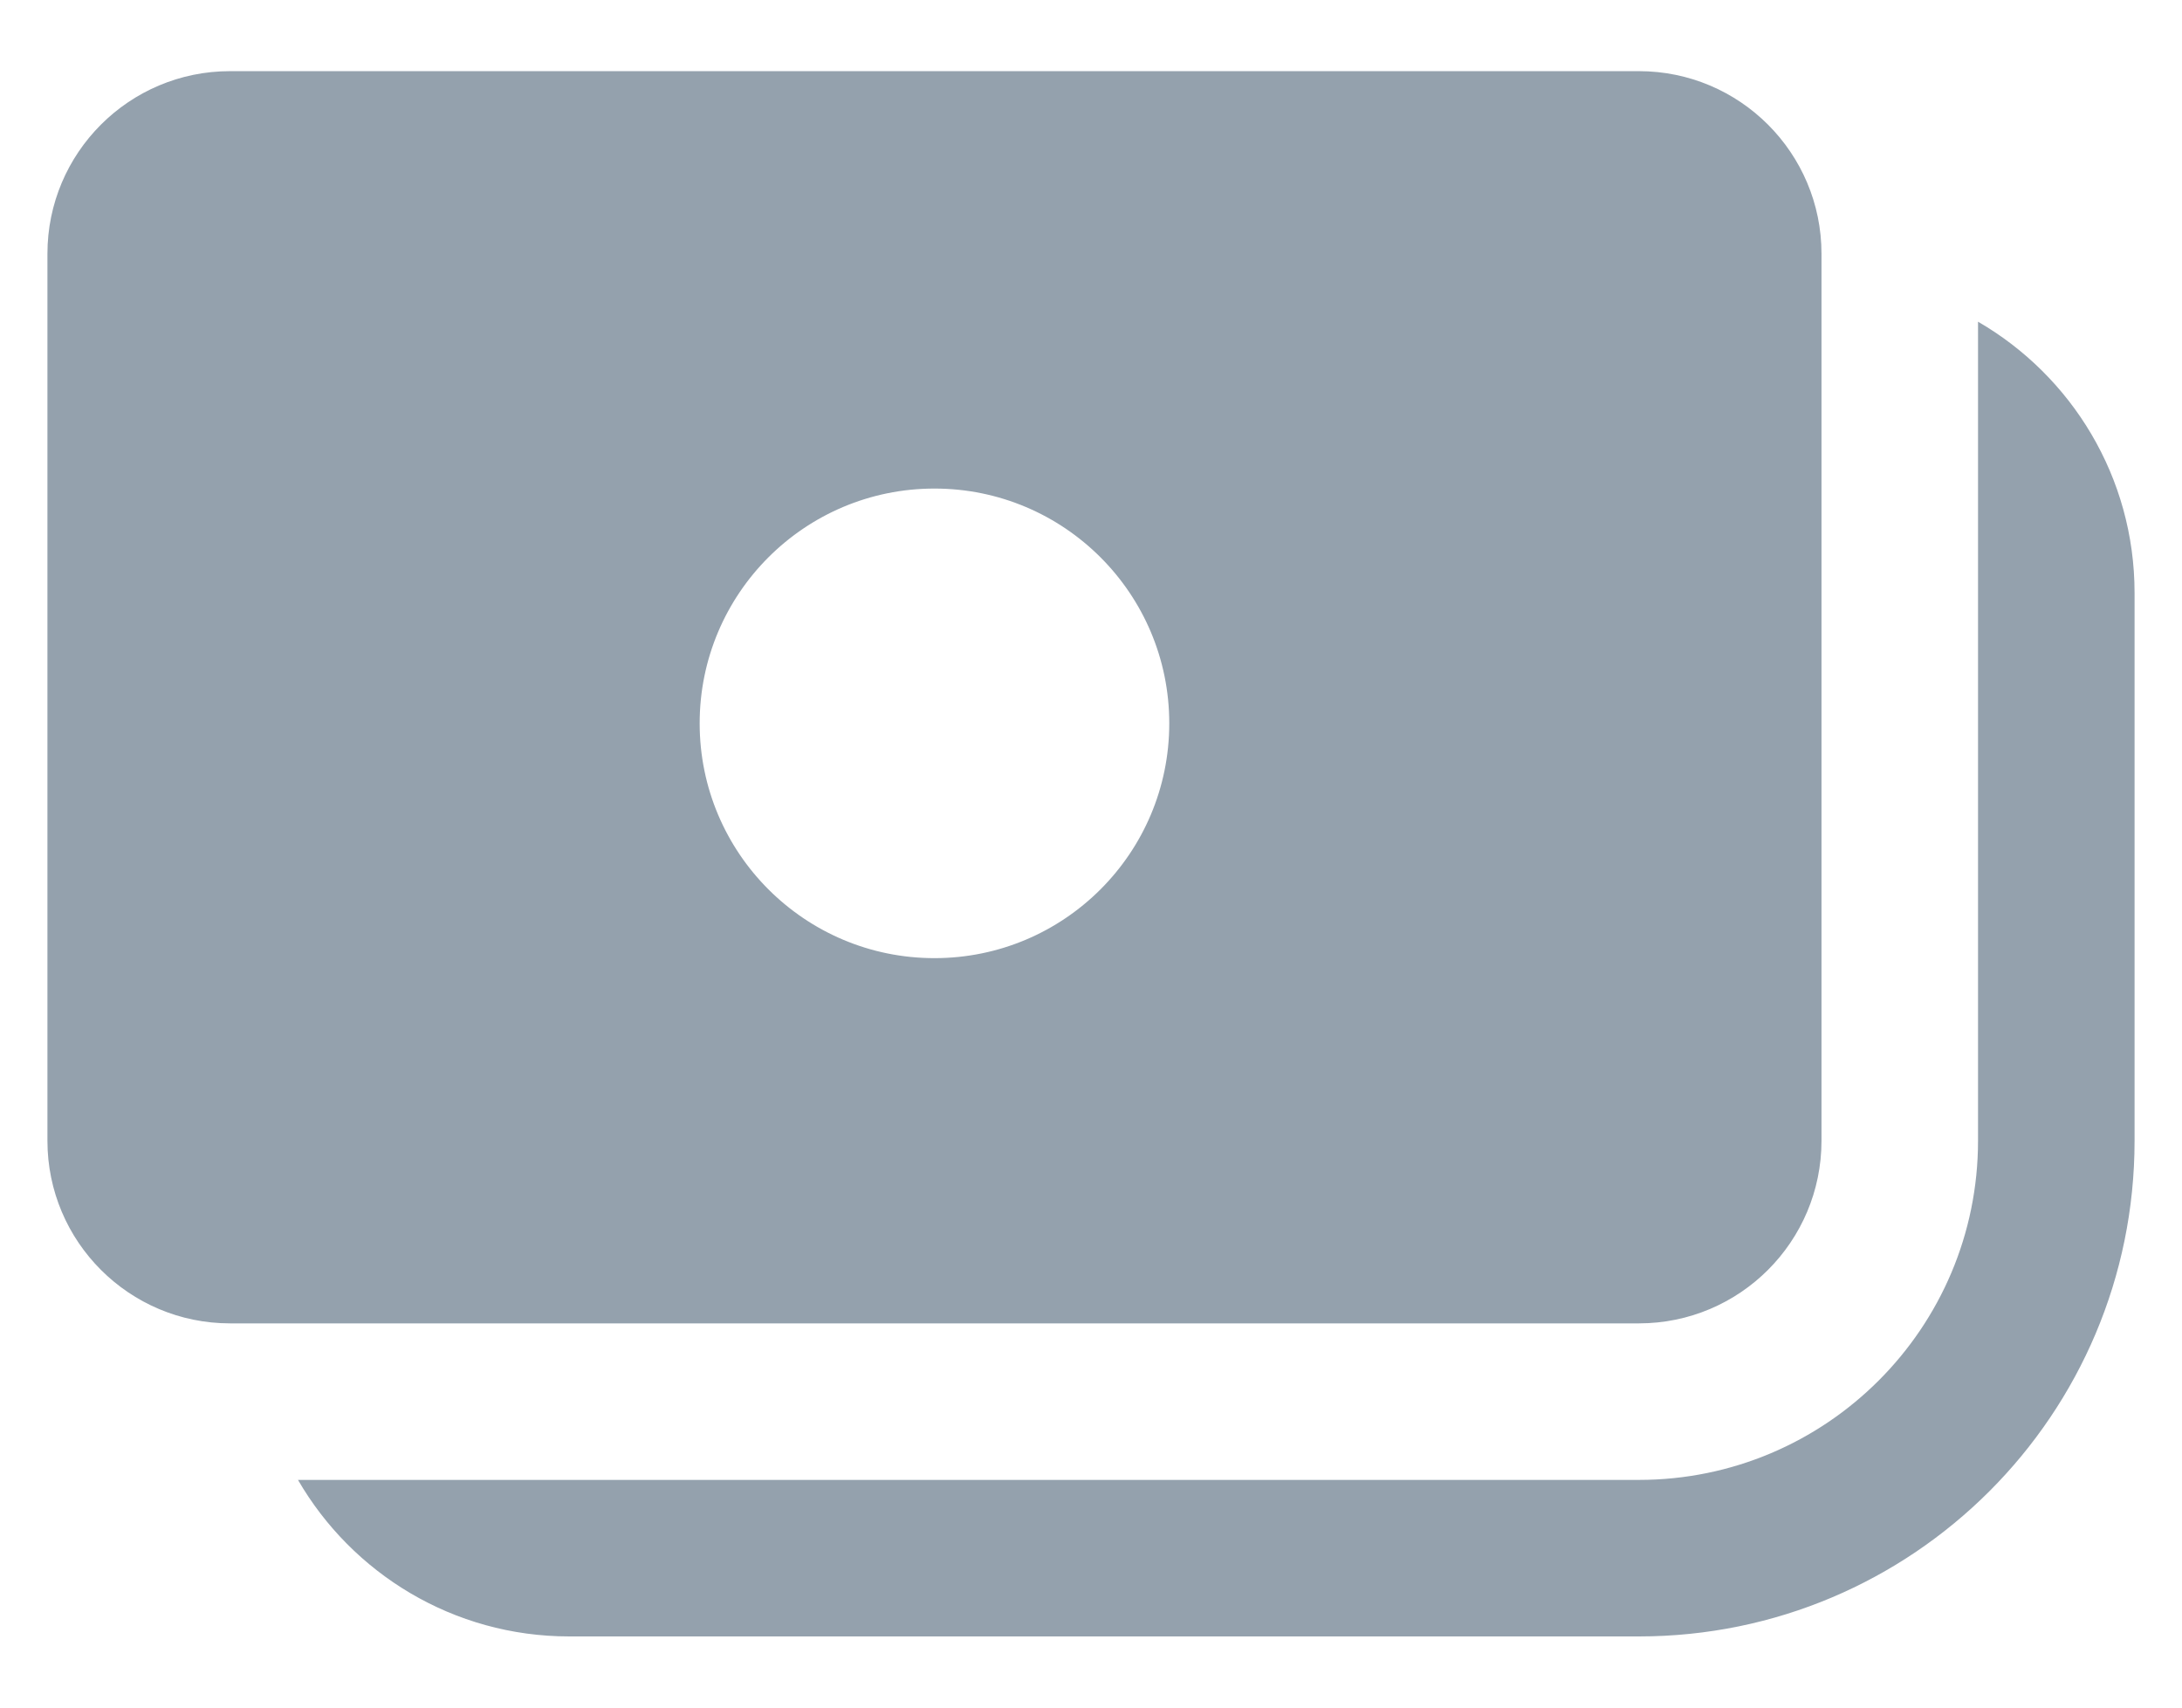 <svg width="23" height="18" viewBox="0 0 23 18" fill="none" xmlns="http://www.w3.org/2000/svg">
    <path d="M0.5 2.675C0.5 1.612 1.362 0.75 2.425 0.75H17.275C18.338 0.75 19.2 1.612 19.2 2.675V12.025C19.2 13.088 18.338 13.95 17.275 13.95H2.425C1.362 13.95 0.5 13.088 0.5 12.025V2.675ZM3.8 2.125V3.225C3.8 3.681 3.431 4.05 2.975 4.05H1.875V5.7H2.975C4.342 5.7 5.45 4.592 5.45 3.225V2.125H3.8ZM9.85 10.1C11.217 10.1 12.325 8.992 12.325 7.625C12.325 6.258 11.217 5.15 9.85 5.15C8.483 5.15 7.375 6.258 7.375 7.625C7.375 8.992 8.483 10.1 9.85 10.1ZM1.875 10.65H2.975C3.431 10.65 3.8 11.019 3.8 11.475V12.575H5.45V11.475C5.45 10.108 4.342 9 2.975 9H1.875V10.65ZM15.9 11.475C15.9 11.019 16.269 10.65 16.725 10.65H17.825V9H16.725C15.358 9 14.25 10.108 14.25 11.475V12.575H15.9V11.475ZM15.9 3.225V2.125H14.25V3.225C14.25 4.592 15.358 5.7 16.725 5.7H17.825V4.05H16.725C16.269 4.05 15.9 3.681 15.9 3.225ZM3.141 15.6C3.712 16.586 4.779 17.25 6 17.25H17.275C20.161 17.25 22.5 14.911 22.5 12.025V6.25C22.5 5.029 21.836 3.962 20.85 3.391V12.025C20.85 13.999 19.249 15.6 17.275 15.6H3.141Z" fill="#94A1AD"/>
    <rect x="1.737" y="1.678" width="4.022" height="4.641" fill="#94A1AD"/>
    <rect x="14.112" y="1.678" width="4.022" height="4.641" fill="#94A1AD"/>
    <rect x="14.112" y="8.175" width="4.022" height="4.641" fill="#94A1AD"/>
    <rect x="1.737" y="8.484" width="4.022" height="4.641" fill="#94A1AD"/>
</svg>
